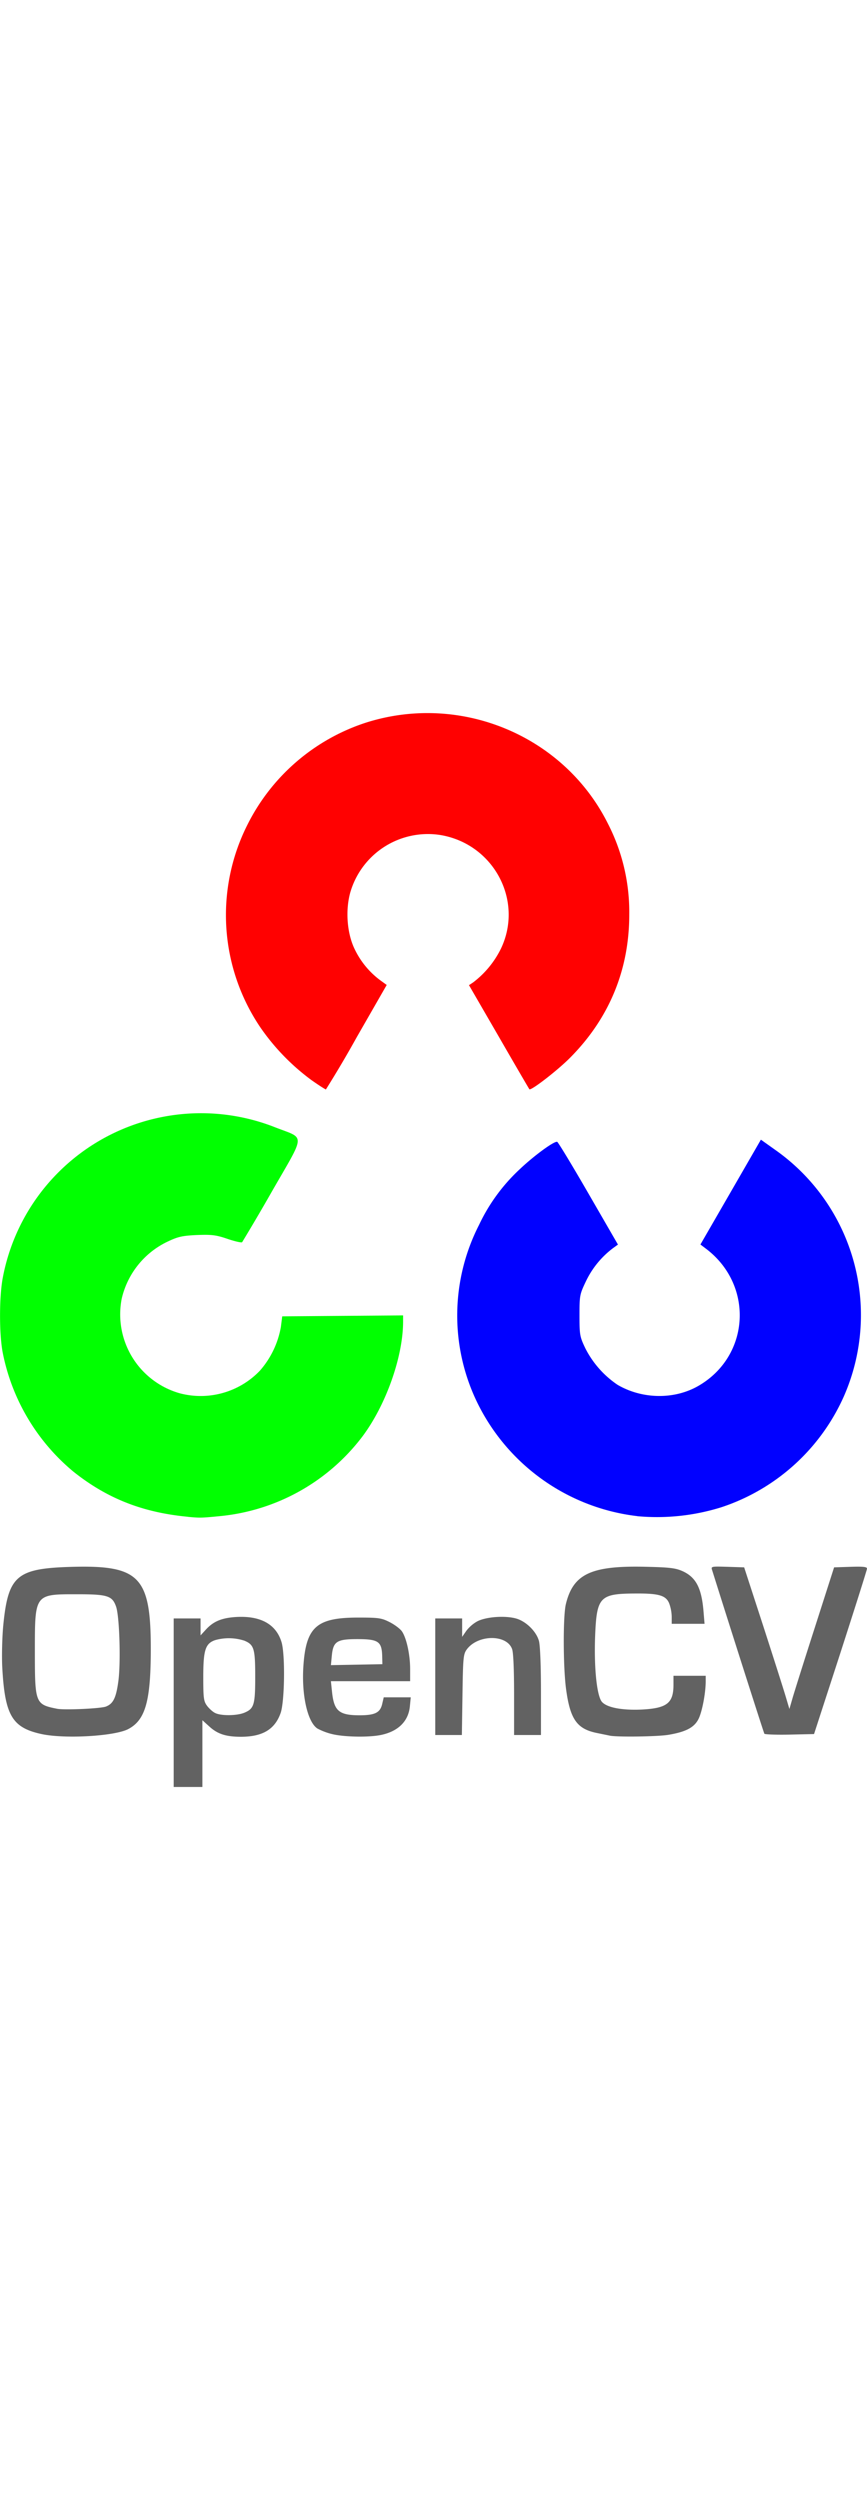 <svg width="55" viewBox="0 0 128.04 158.47">
    <path d="M25.65 146.03V133.6H29.62v2.5l.76-.83c1.12-1.23 2.33-1.74 4.42-1.88 3.65-.23 5.97 1.04 6.78 3.71.55 1.82.46 8.73-.13 10.44-.85 2.43-2.67 3.52-5.87 3.52-2.2 0-3.44-.4-4.65-1.5l-1.04-.94v9.85h-4.24zm10.44 1.48c1.43-.6 1.6-1.16 1.6-5.31 0-4.15-.17-4.72-1.6-5.32a7.44 7.44 0 0 0-4.32-.08c-1.44.5-1.75 1.46-1.75 5.44 0 3.13.06 3.57.55 4.24.3.4.84.9 1.2 1.07.85.44 3.22.42 4.32-.04zm-29.96 3.15c-4.36-.95-5.42-2.76-5.8-9.92-.08-1.67-.01-4.42.15-6.1.72-7.34 1.96-8.41 9.96-8.65 10.23-.3 11.86 1.41 11.83 12.37-.02 7.5-.82 10.25-3.34 11.57-2.03 1.05-9.37 1.47-12.8.73zm9.52-4.06c1.08-.42 1.5-1.3 1.83-3.75.37-2.75.17-9.5-.33-10.97-.56-1.63-1.25-1.85-5.78-1.85-6.28 0-6.22-.08-6.22 8.46 0 7.64.06 7.8 3.3 8.44 1.12.21 6.44-.03 7.2-.33zm33.29 4.04a9.36 9.36 0 0 1-2.07-.8c-1.45-.95-2.34-4.9-2.07-9.13.38-5.86 1.93-7.24 8.1-7.24 3 0 3.43.06 4.62.66.72.36 1.54.97 1.82 1.35.68.95 1.23 3.43 1.23 5.6v1.78H48.87l.17 1.63c.3 2.78 1.04 3.4 4.1 3.4 2.25-.01 3-.39 3.3-1.66l.23-.99h3.99l-.13 1.34c-.21 2.17-1.7 3.66-4.2 4.2-1.85.4-5.65.32-7.38-.14zm7.5-11.59c-.08-2.06-.6-2.4-3.67-2.4-3.04 0-3.57.34-3.77 2.49l-.13 1.35 3.8-.07 3.8-.07zm33.64 11.85l-1.9-.39c-2.99-.6-3.99-2.03-4.59-6.55-.43-3.3-.45-10.73-.02-12.48 1.09-4.49 3.77-5.72 12-5.5 3.38.08 4.23.19 5.25.65 1.95.89 2.78 2.46 3.07 5.84l.16 1.92H99.2v-1.06a6.1 6.1 0 0 0-.38-1.97c-.49-1.17-1.54-1.47-5.05-1.44-5.2.03-5.65.5-5.88 6.27-.18 4.75.26 8.93 1.03 9.75.77.83 3.03 1.24 5.91 1.1 3.68-.2 4.63-.95 4.63-3.66v-1.32h4.76v.86c-.01 1.75-.54 4.5-1.07 5.53-.64 1.26-1.89 1.9-4.48 2.33-1.63.26-7.45.34-8.6.12zm-25.8-8.7v-8.6H68.25v2.72l.6-.87a5.28 5.28 0 0 1 1.65-1.43c1.29-.66 4.03-.87 5.69-.42 1.47.4 3.01 1.9 3.4 3.31.18.64.3 3.6.3 7.47v6.42H75.92v-5.92c0-3.64-.1-6.23-.29-6.75-.77-2.21-5.06-2.18-6.7.05-.5.7-.55 1.17-.63 6.68l-.09 5.94H64.28zm48.6 8.4c-.1-.15-5.3-16.44-7.7-24.09-.2-.6-.19-.6 2.26-.53l2.46.08 2.8 8.6c1.53 4.73 3.03 9.43 3.33 10.45l.55 1.85.46-1.59c.25-.87 1.73-5.57 3.3-10.45l2.84-8.86 2.43-.08c1.85-.06 2.44 0 2.43.27 0 .18-1.77 5.75-3.91 12.38l-3.91 12.03-3.6.08c-2 .04-3.67-.02-3.74-.13z" fill="#626262"/>
    <path d="M94.11 118.5a30.22 30.22 0 0 1-23.76-17.03 29.36 29.36 0 0 1 .4-25.95 26.77 26.77 0 0 1 6.05-8.25c2.08-1.97 5.06-4.15 5.49-4 .14.05 2.22 3.48 4.61 7.62l4.36 7.54-.72.52a13.28 13.28 0 0 0-4 4.88c-.93 1.95-.96 2.1-.96 5.05 0 2.88.05 3.15.85 4.83a14.29 14.29 0 0 0 4.78 5.42c3.65 2.13 8.4 2.2 11.95.14 7.6-4.4 8.2-14.82 1.14-20.2l-.86-.65 4.47-7.74 4.46-7.73 2.08 1.48a29.8 29.8 0 0 1 10.19 36.36 30.14 30.14 0 0 1-18.04 16.38 31.85 31.85 0 0 1-12.49 1.34z" fill="#0101ff"/>
    <path d="M46.01 54.17a32.74 32.74 0 0 1-7.52-7.73 29.57 29.57 0 0 1-1.97-29.92A29.9 29.9 0 0 1 53.83 1.48c14-4.57 29.38 1.75 35.92 14.78a28.52 28.52 0 0 1 3.18 13.49c0 8.12-2.95 15.27-8.7 21.07-1.83 1.86-5.8 4.93-6.05 4.69-.05-.06-2.08-3.53-4.5-7.73l-4.42-7.63.62-.41a14.05 14.05 0 0 0 4.1-4.98c3.4-7.13-1.12-15.52-9.03-16.78a11.94 11.94 0 0 0-13.24 8.56c-.7 2.59-.46 5.85.59 8.13a12.4 12.4 0 0 0 3.83 4.74l.98.71-4.42 7.7a165.5 165.5 0 0 1-4.56 7.72c-.08 0-1.04-.61-2.12-1.37z" fill="#ff0101"/>
    <path d="M27.77 118.6c-6.7-.63-11.96-2.7-16.94-6.67A30.46 30.46 0 0 1 .4 94.37c-.53-2.76-.52-8.25.01-11.05a29.8 29.8 0 0 1 40.26-22.18c4.45 1.73 4.5.74-.46 9.36a318.64 318.64 0 0 1-4.45 7.58c-.1.1-1.07-.12-2.16-.49-1.7-.58-2.33-.65-4.5-.57-2.14.1-2.77.23-4.3.95a12.42 12.42 0 0 0-6.83 8.47 12.1 12.1 0 0 0 8.6 13.94 12.1 12.1 0 0 0 11.82-3.35 13.29 13.29 0 0 0 3.09-6.44l.2-1.57 8.92-.07 8.93-.07v1c-.03 5.17-2.54 12.24-6 16.86a30 30 0 0 1-21.14 11.77c-2.63.26-2.88.26-4.61.1z" fill="#01ff01"/>
</svg>